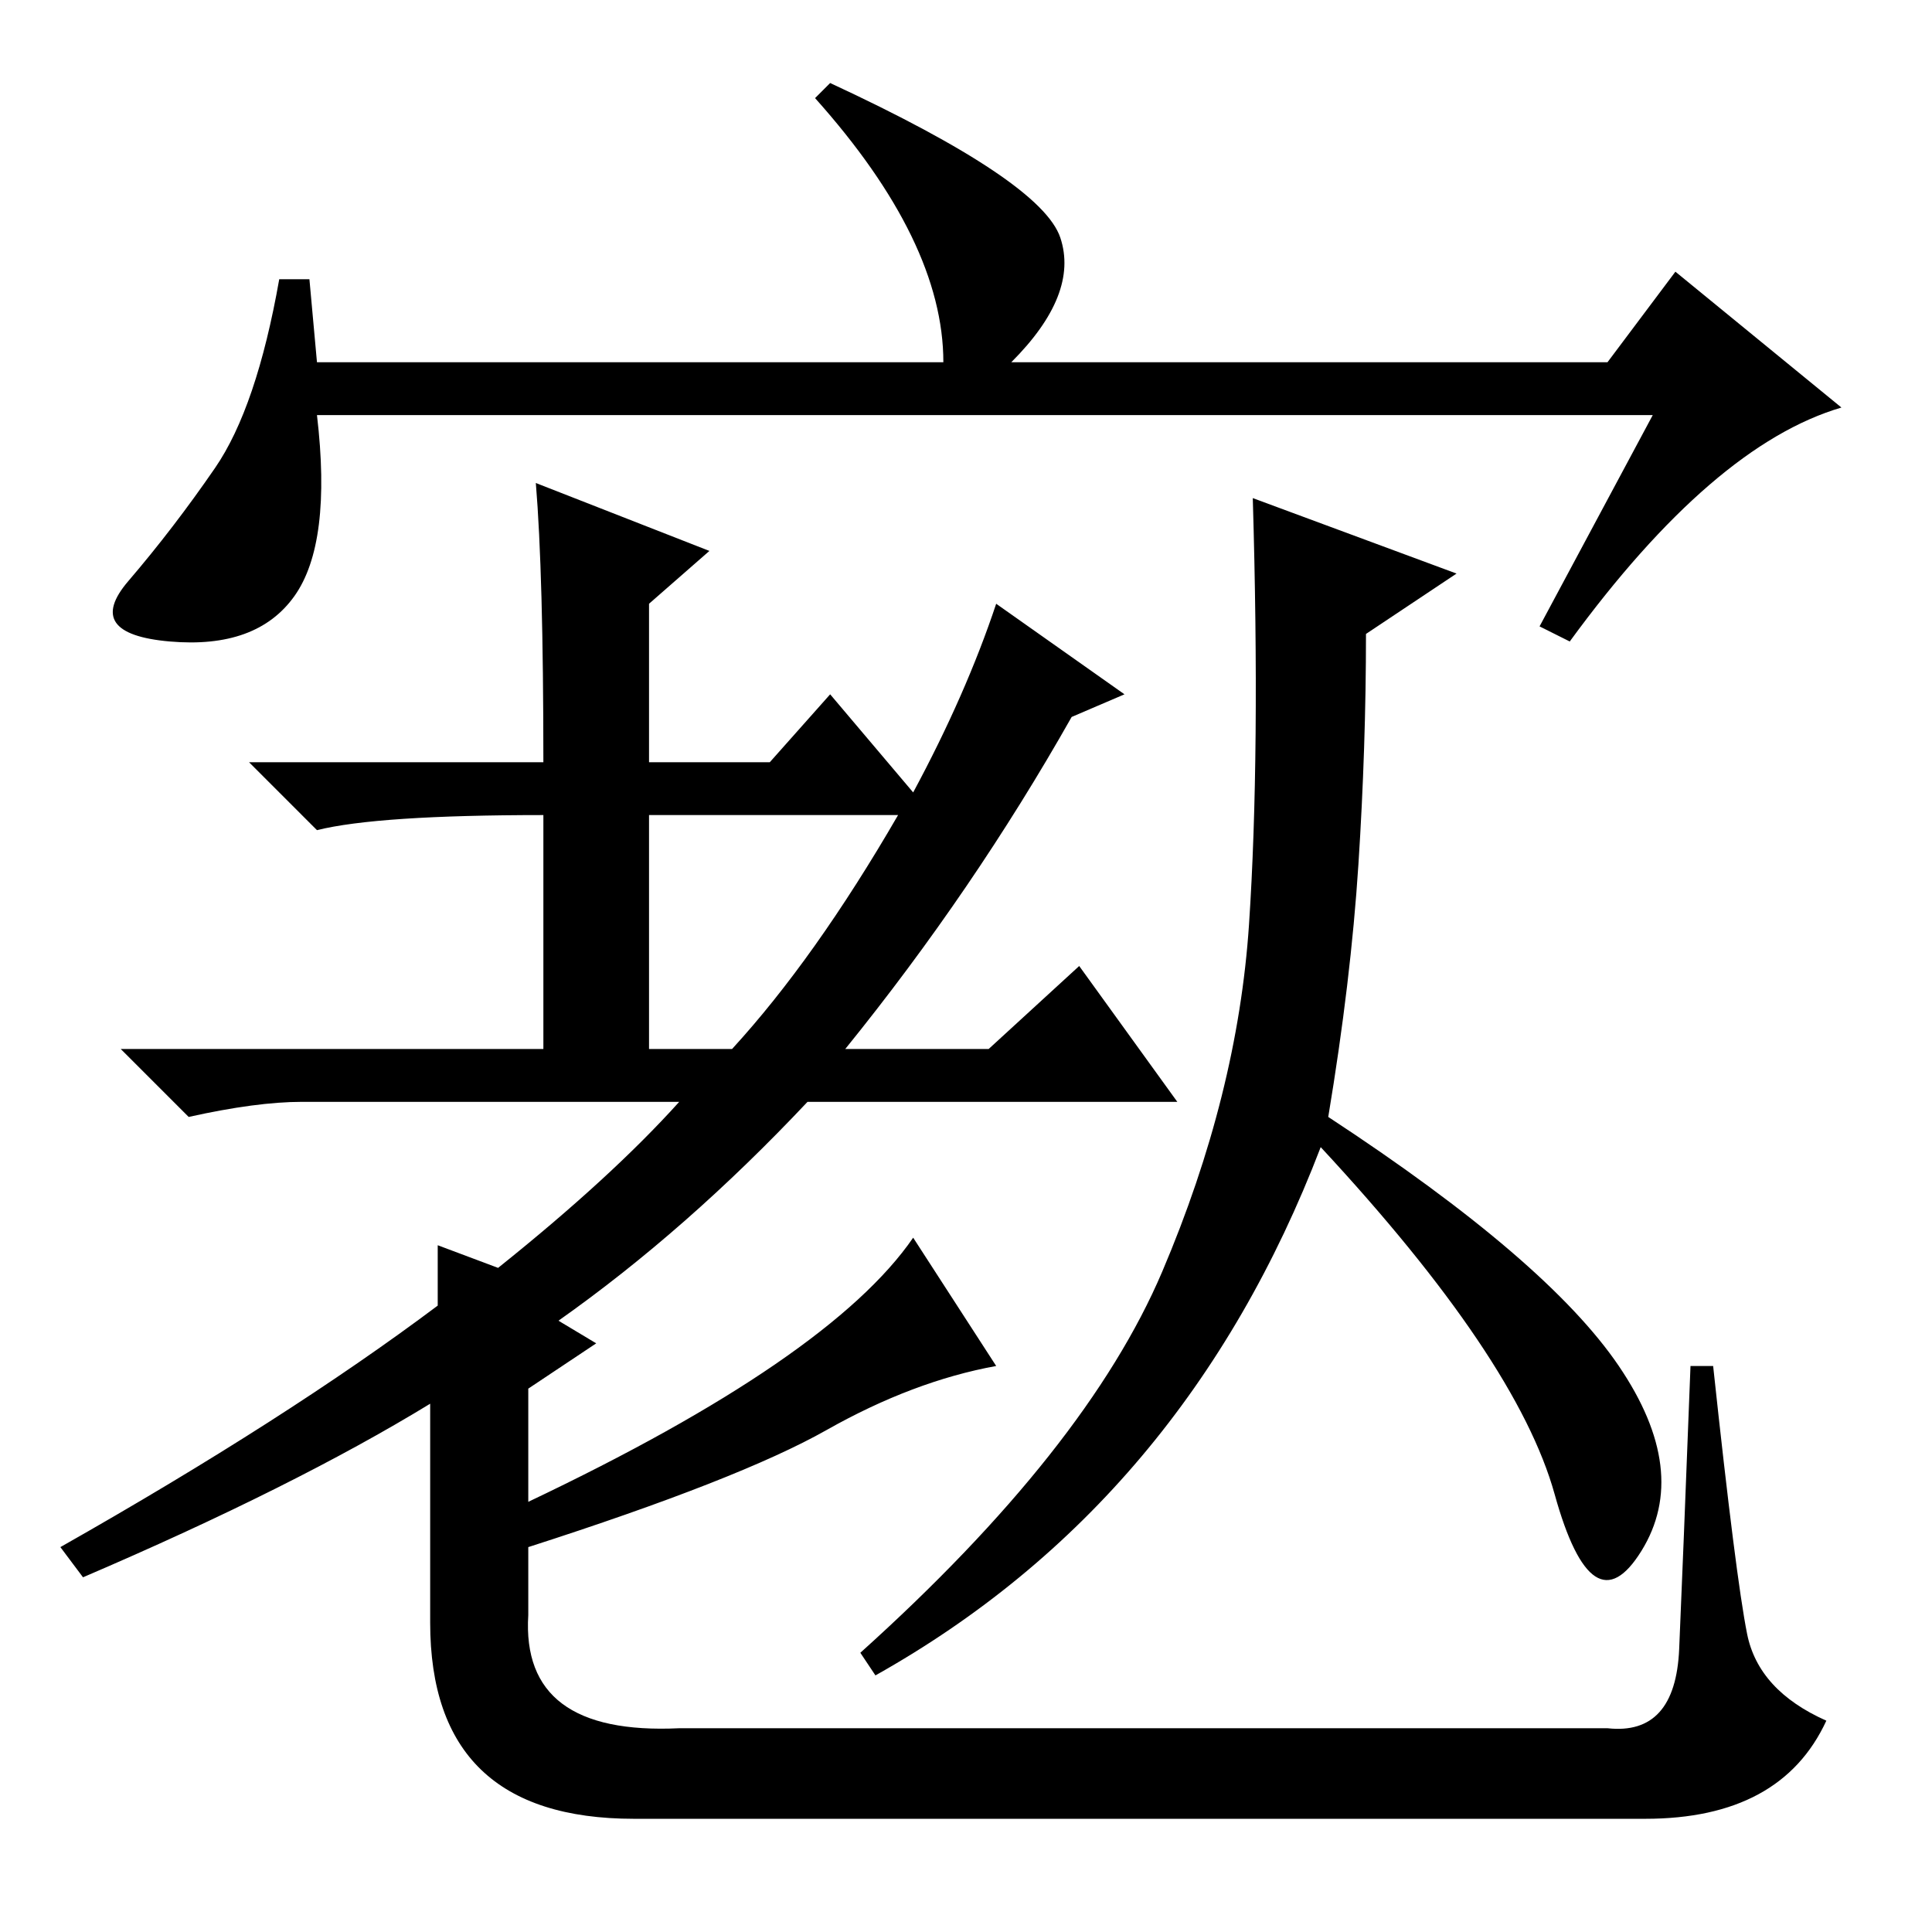 <?xml version="1.0" standalone="no"?>
<!DOCTYPE svg PUBLIC "-//W3C//DTD SVG 1.1//EN" "http://www.w3.org/Graphics/SVG/1.1/DTD/svg11.dtd" >
<svg xmlns="http://www.w3.org/2000/svg" xmlns:xlink="http://www.w3.org/1999/xlink" version="1.1" viewBox="0 -36 256 256">
  <g transform="matrix(1 0 0 -1 0 220)">
   <path fill="currentColor"
d="M219 201h-177q2 -17 -3 -24t-16.5 -6t-5.5 8t11.5 15t8.5 25h4l1 -11h83q0 16 -17 35l2 2q28 -13 30.5 -20.5t-6.5 -16.5h79l9 12l22 -18q-17 -5 -36 -31l-4 2zM11 47l-3 4q30 17 50 32v8l8 -3q15 12 24 22h-50q-6 0 -15 -2l-9 9h56v31q-22 0 -30 -2l-9 9h39q0 25 -1 37
l23 -9l-8 -7v-21h16l8 9l11 -13q7 13 11 25l17 -12l-7 -3q-13 -23 -30 -44h19l12 11l13 -18h-49q-16 -17 -33 -29l5 -3l-9 -6v-15q40 19 51 35l11 -17q-11 -2 -22.5 -8.5t-39.5 -15.5v-9q-1 -16 20 -15h123q9 -1 9.5 10.5t1.5 37.5h3q3 -28 4.5 -35.5t10.5 -11.5
q-6 -13 -24 -13h-134q-27 0 -27 26v29q-18 -11 -46 -23zM86 148v-31h11q11 12 22 31h-33zM176 108q29 -19 38.5 -33t3 -24.5t-11.5 7.5t-31 46q-18 -47 -59 -70l-2 3q30 27 40 50.5t11.5 46t0.5 56.5l27 -10l-12 -8q0 -15 -1 -30.5t-4 -33.5z" />
  </g>

</svg>
